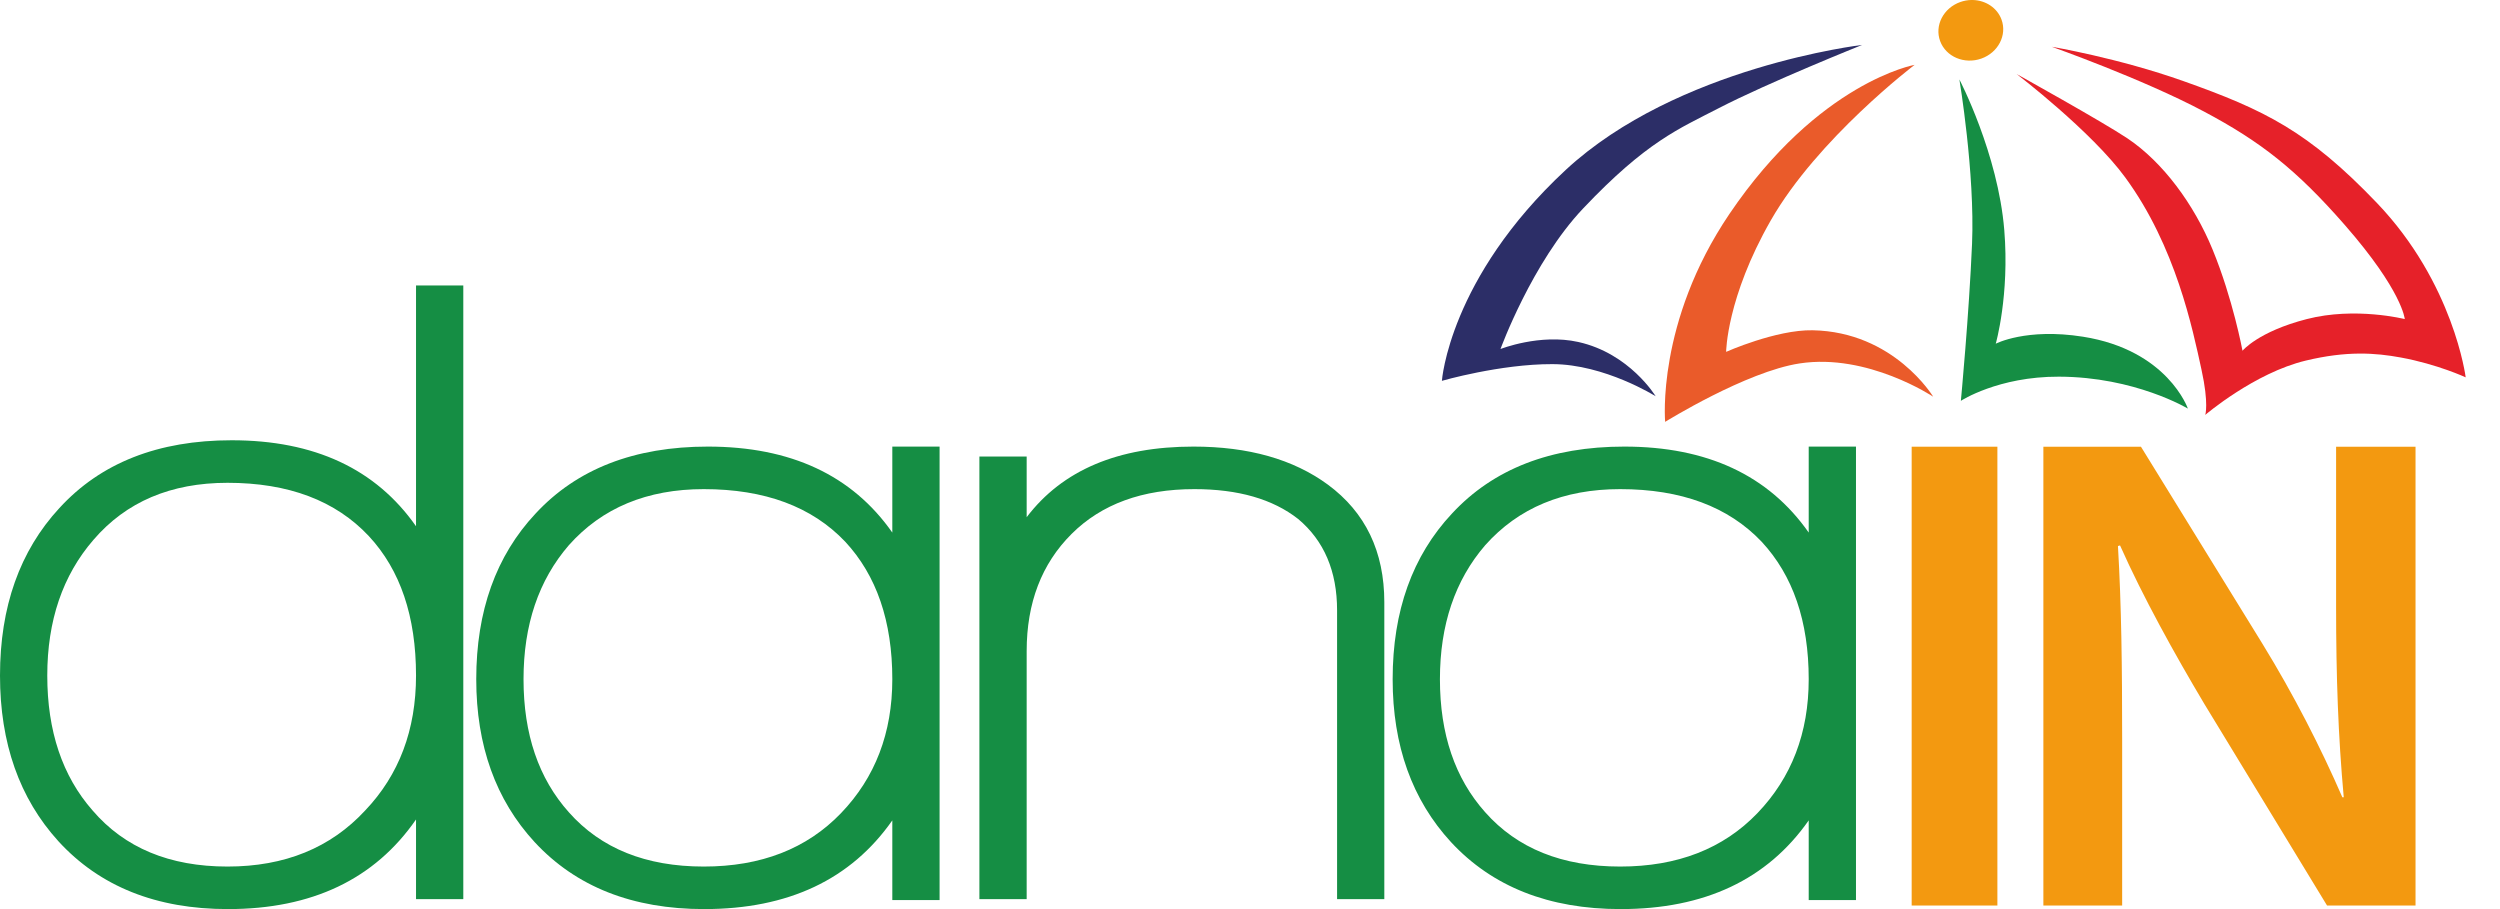<svg width="66" height="24" viewBox="0 0 66 24" fill="none" xmlns="http://www.w3.org/2000/svg">
<g clip-path="url(#clip0_582_38924)">
<path d="M49.161 1.186C49.161 1.186 44.278 1.758 41.334 4.487C38.255 7.346 38.066 10.054 38.066 10.054C38.066 10.054 39.6 9.61 40.981 9.613C42.361 9.614 43.709 10.461 43.709 10.461C43.709 10.461 43.026 9.33 41.666 9.028C40.653 8.802 39.613 9.214 39.613 9.214C39.613 9.214 40.445 6.928 41.794 5.504C43.469 3.735 44.334 3.394 45.376 2.855C46.683 2.179 49.161 1.186 49.161 1.186Z" fill="#2C2E67"/>
<path d="M50.546 1.712C50.546 1.712 48.017 2.162 45.657 5.648C43.72 8.511 43.96 11.137 43.96 11.137C43.96 11.137 46.101 9.808 47.513 9.594C49.309 9.32 51.036 10.473 51.036 10.473C51.036 10.473 50.002 8.757 47.85 8.719C46.887 8.702 45.57 9.289 45.57 9.289C45.57 9.289 45.581 7.86 46.749 5.818C47.986 3.656 50.546 1.712 50.546 1.712V1.712Z" fill="#EA5B2A"/>
<path d="M51.728 2.098C51.728 2.098 52.141 4.572 52.062 6.437C51.983 8.302 51.767 10.582 51.767 10.582C51.767 10.582 52.749 9.939 54.356 9.944C56.368 9.949 57.76 10.787 57.76 10.787C57.76 10.787 57.228 9.243 54.99 8.889C53.49 8.652 52.688 9.074 52.688 9.074C52.688 9.074 53.054 7.793 52.913 6.075C52.748 4.052 51.728 2.098 51.728 2.098H51.728Z" fill="#158E44"/>
<path d="M53.24 1.955C53.24 1.955 55.214 3.463 56.109 4.688C57.441 6.509 57.884 8.682 58.119 9.757C58.318 10.663 58.219 10.953 58.219 10.953C58.219 10.953 59.515 9.846 60.871 9.52C61.958 9.259 62.705 9.314 63.381 9.438C64.35 9.616 65.094 9.962 65.094 9.962C65.094 9.962 64.783 7.481 62.746 5.353C60.939 3.466 59.789 2.903 57.645 2.142C55.921 1.53 54.168 1.235 54.168 1.235C54.168 1.235 56.556 2.079 58.186 2.945C59.672 3.735 60.619 4.469 61.908 5.946C63.428 7.686 63.486 8.424 63.486 8.424C63.486 8.424 62.181 8.093 60.898 8.424C59.614 8.755 59.202 9.26 59.202 9.26C59.202 9.26 58.948 7.889 58.411 6.585C57.922 5.394 57.101 4.28 56.166 3.654C55.51 3.215 53.24 1.955 53.24 1.955L53.24 1.955Z" fill="#E62129"/>
<path d="M52.839 0.514C52.992 0.926 52.753 1.389 52.306 1.547C51.859 1.705 51.373 1.499 51.22 1.086C51.067 0.674 51.306 0.211 51.753 0.053C51.846 0.02 51.942 0.003 52.035 1.43051e-06H52.086C52.42 0.01 52.724 0.204 52.839 0.514H52.839Z" fill="#F39910"/>
<path d="M50.468 23.906H52.731V11.793H50.468V23.906Z" fill="#F39910"/>
<path d="M53.945 23.906V11.793H56.521L59.723 16.987C60.551 18.334 61.268 19.736 61.838 21.048H61.875C61.728 19.431 61.673 17.867 61.673 16.016V11.793H63.77V23.906H61.434L58.196 18.586C57.404 17.256 56.577 15.764 55.969 14.399L55.914 14.416C56.006 15.98 56.025 17.58 56.025 19.575V23.906H53.945L53.945 23.906Z" fill="#F39910"/>
<path d="M9.739 14.155C8.861 13.216 7.616 12.746 6.006 12.746C4.509 12.746 3.33 13.248 2.468 14.251C1.654 15.191 1.248 16.386 1.248 17.835C1.248 19.301 1.646 20.487 2.443 21.395C3.289 22.383 4.477 22.877 6.006 22.877C7.519 22.877 8.73 22.383 9.642 21.395C10.536 20.456 10.983 19.269 10.983 17.835C10.983 16.274 10.569 15.048 9.739 14.155ZM10.983 23.737V21.634C9.891 23.212 8.235 24 6.018 24C4.126 24 2.634 23.403 1.541 22.208C0.514 21.077 0 19.619 0 17.835C0 16.019 0.522 14.546 1.566 13.415C2.658 12.22 4.175 11.623 6.116 11.623C8.301 11.623 9.923 12.38 10.983 13.893V7.537H12.231V23.737H10.983L10.983 23.737Z" fill="#158E44"/>
<path d="M22.312 14.299C21.434 13.375 20.19 12.913 18.579 12.913C17.083 12.913 15.895 13.407 15.017 14.394C14.219 15.318 13.821 16.497 13.821 17.931C13.821 19.381 14.219 20.551 15.017 21.443C15.863 22.399 17.05 22.877 18.579 22.877C20.092 22.877 21.3 22.407 22.203 21.467C23.106 20.527 23.557 19.349 23.557 17.931C23.557 16.402 23.142 15.191 22.312 14.299ZM23.557 23.761V21.658C22.464 23.22 20.809 24 18.591 24C16.699 24 15.207 23.411 14.115 22.232C13.087 21.117 12.573 19.683 12.573 17.931C12.573 16.131 13.095 14.673 14.139 13.558C15.231 12.379 16.748 11.79 18.689 11.79C20.874 11.79 22.497 12.547 23.557 14.06V11.79H24.805V23.761H23.557V23.761Z" fill="#158E44"/>
<path d="M35.299 23.737V16.115C35.299 15.079 34.956 14.275 34.271 13.701C33.602 13.176 32.689 12.913 31.532 12.913C30.162 12.913 29.081 13.307 28.29 14.096C27.499 14.884 27.104 15.916 27.104 17.19V23.737H25.856V12.053H27.104V13.654C28.049 12.411 29.517 11.79 31.507 11.79C32.958 11.79 34.141 12.124 35.054 12.793C36.049 13.526 36.546 14.562 36.546 15.9V23.737H35.299Z" fill="#158E44"/>
<path d="M46.505 14.299C45.627 13.375 44.383 12.913 42.772 12.913C41.275 12.913 40.088 13.407 39.209 14.394C38.412 15.318 38.014 16.497 38.014 17.931C38.014 19.381 38.412 20.551 39.209 21.443C40.055 22.399 41.243 22.877 42.772 22.877C44.285 22.877 45.493 22.407 46.396 21.467C47.298 20.527 47.75 19.349 47.75 17.931C47.75 16.402 47.335 15.191 46.505 14.299H46.505ZM47.75 23.761V21.658C46.657 23.22 45.002 24 42.784 24C40.892 24 39.4 23.411 38.307 22.232C37.28 21.117 36.766 19.683 36.766 17.931C36.766 16.131 37.288 14.673 38.332 13.558C39.424 12.379 40.941 11.79 42.882 11.79C45.067 11.79 46.69 12.547 47.75 14.06V11.79H48.998V23.761H47.75L47.75 23.761Z" fill="#158E44"/>
</g>
<defs>
<clipPath id="clip0_582_38924">
<rect width="65.094" height="24" fill="white"/>
</clipPath>
</defs>
</svg>
